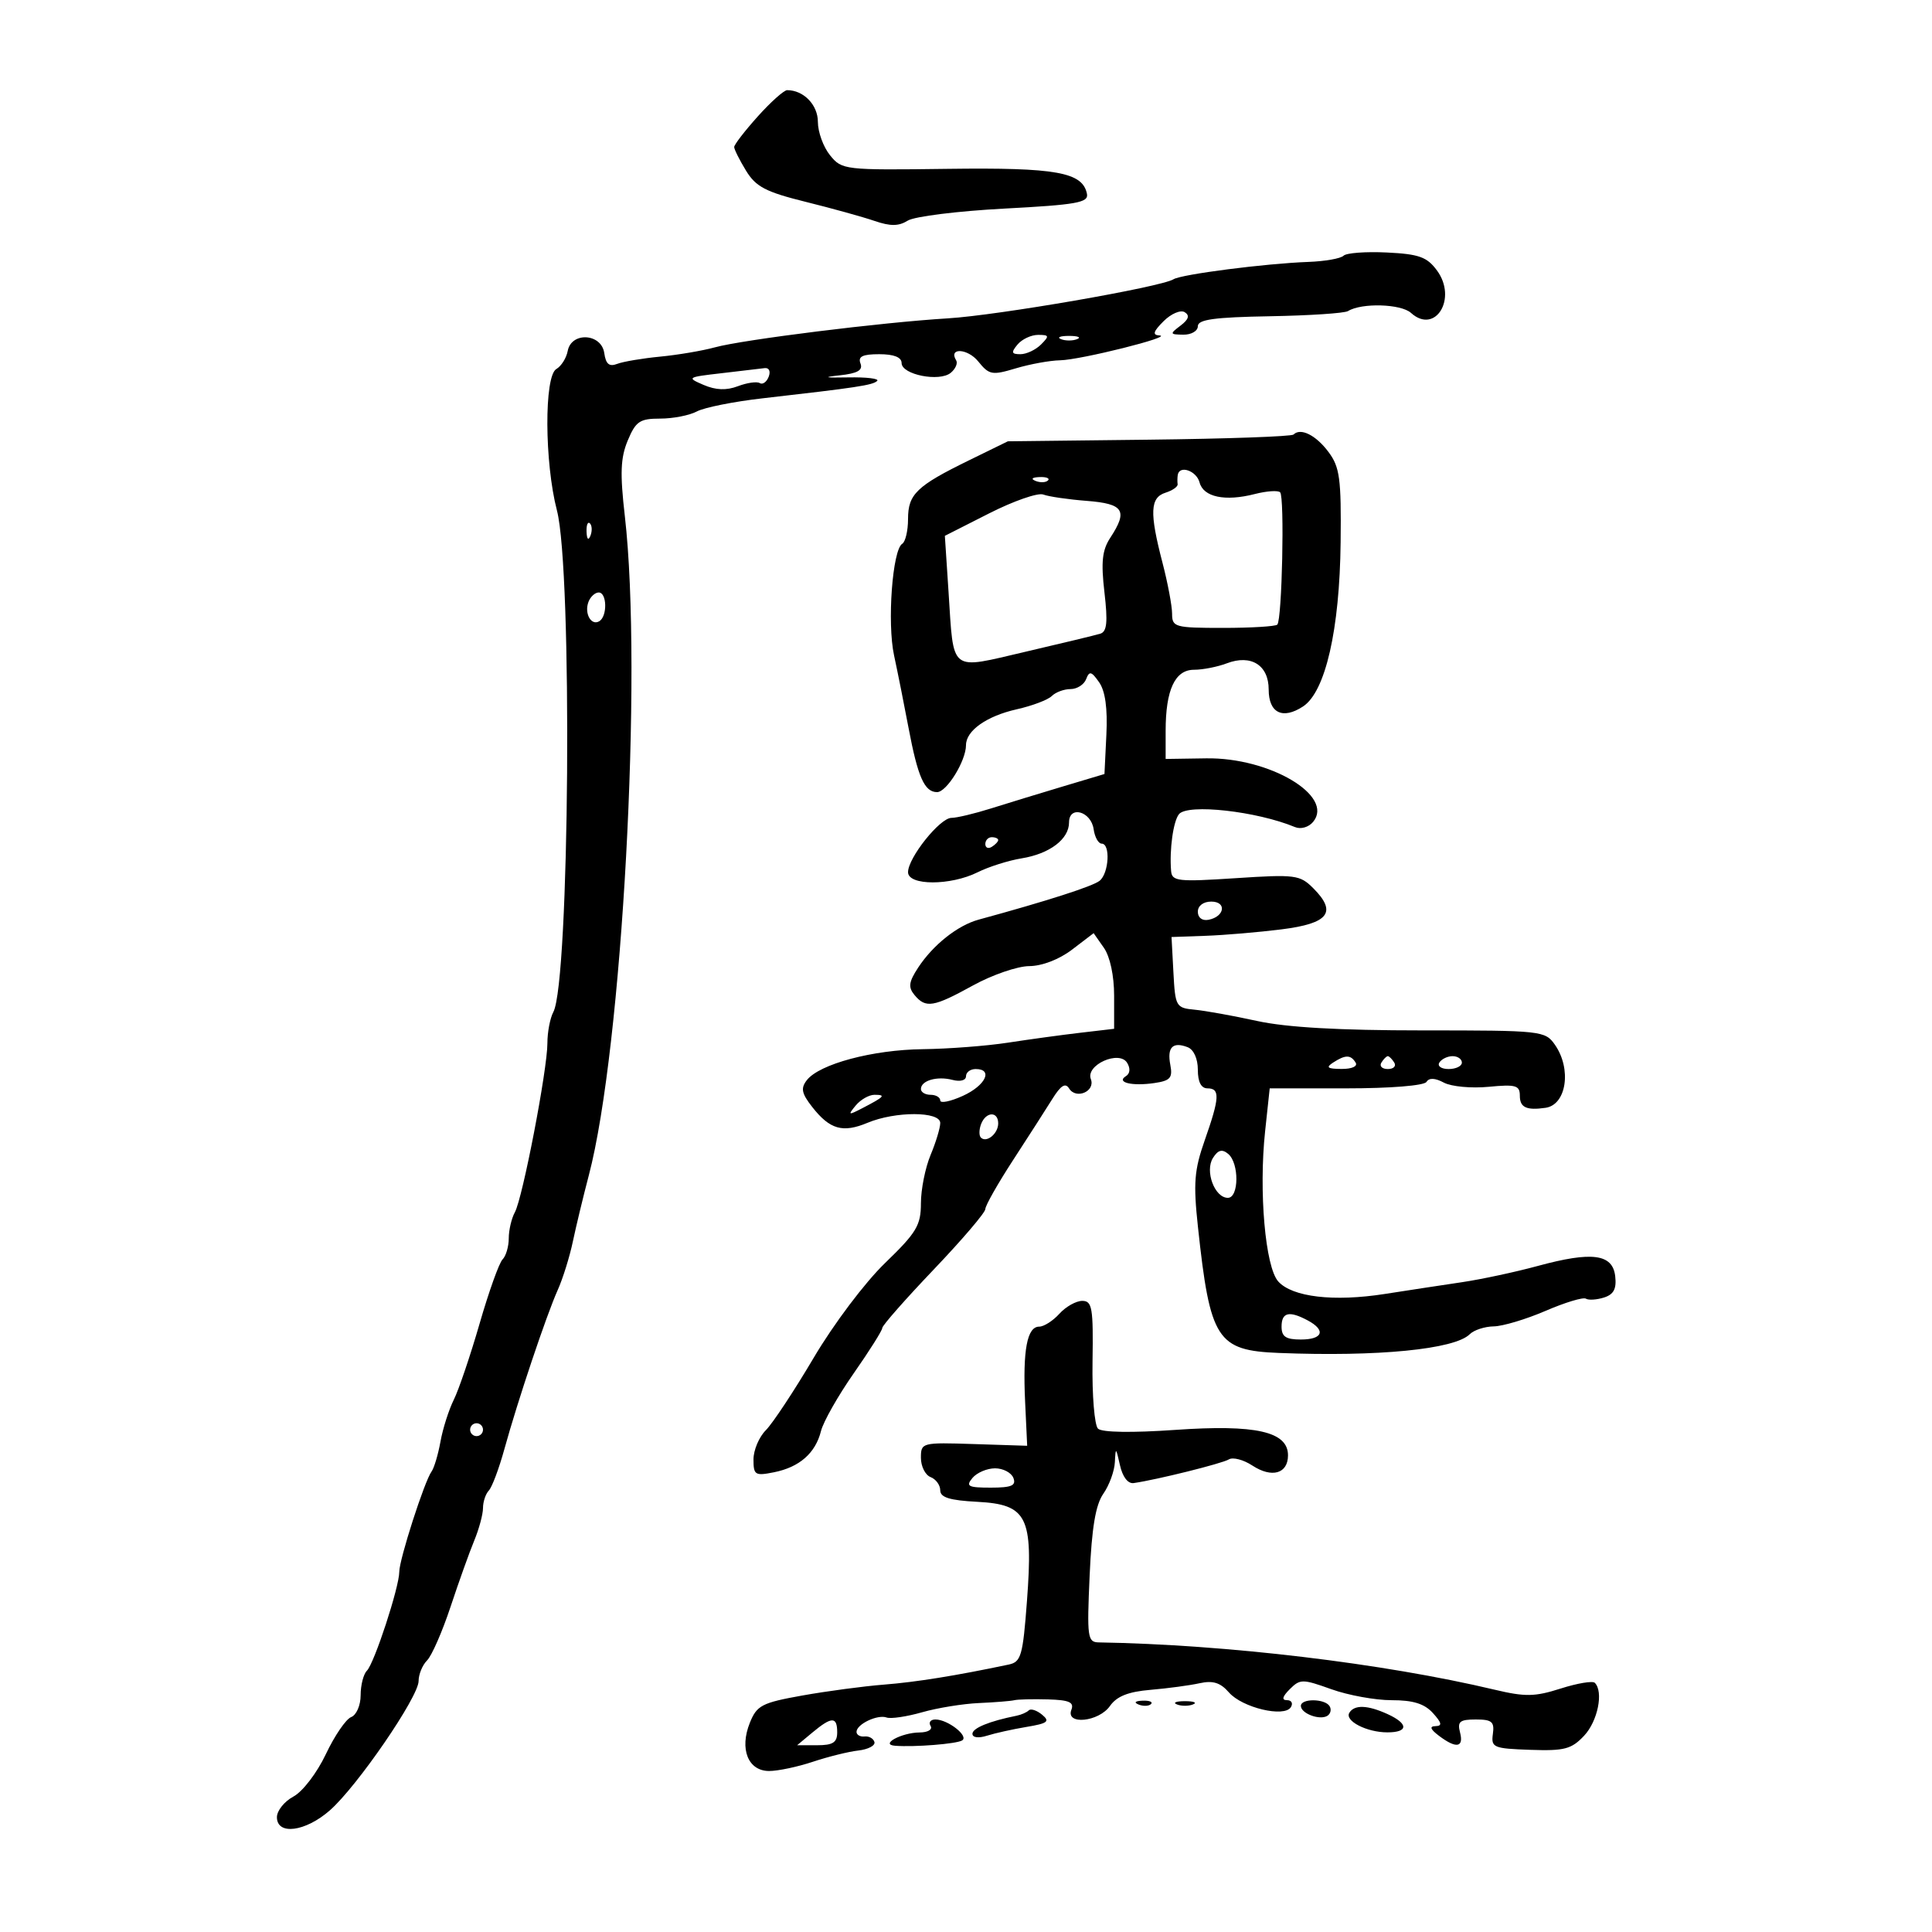 <svg xmlns="http://www.w3.org/2000/svg" width="300" height="300" viewBox="0 0 300 300" version="1.1">
	<path d="M 117.664 18.082 C 115.649 20.326, 114.002 22.464, 114.004 22.832 C 114.006 23.199, 114.833 24.850, 115.841 26.500 C 117.374 29.007, 118.893 29.802, 125.088 31.338 C 129.164 32.348, 133.981 33.683, 135.790 34.303 C 138.265 35.151, 139.547 35.140, 140.961 34.256 C 141.995 33.610, 148.747 32.770, 155.965 32.389 C 167.133 31.799, 169.043 31.462, 168.785 30.123 C 168.133 26.736, 164.035 25.997, 147.134 26.219 C 131.086 26.429, 130.733 26.388, 128.884 24.106 C 127.848 22.826, 127 20.494, 127 18.924 C 127 16.287, 124.784 14, 122.230 14 C 121.734 14, 119.679 15.837, 117.664 18.082 M 208.625 39.708 C 208.189 40.143, 205.733 40.577, 203.166 40.670 C 196.501 40.913, 183.475 42.588, 182.221 43.364 C 180.248 44.583, 154.954 48.966, 147.197 49.433 C 136.972 50.048, 115.384 52.735, 111 53.937 C 109.075 54.466, 105.250 55.114, 102.500 55.378 C 99.750 55.642, 96.748 56.149, 95.830 56.505 C 94.602 56.981, 94.072 56.537, 93.830 54.826 C 93.394 51.753, 88.718 51.484, 88.152 54.500 C 87.946 55.600, 87.152 56.860, 86.389 57.300 C 84.484 58.396, 84.542 71.820, 86.483 79.272 C 88.906 88.577, 88.447 152.427, 85.923 157.144 C 85.415 158.093, 85 160.271, 85 161.986 C 85 166.081, 81.165 186.009, 79.949 188.236 C 79.427 189.191, 79 191.014, 79 192.286 C 79 193.559, 78.566 195.034, 78.036 195.564 C 77.506 196.094, 75.904 200.572, 74.476 205.514 C 73.048 210.456, 71.243 215.783, 70.466 217.351 C 69.689 218.919, 68.757 221.844, 68.396 223.851 C 68.035 225.858, 67.411 227.950, 67.010 228.500 C 65.908 230.010, 62 242.151, 62 244.064 C 62 246.442, 58.125 258.275, 56.967 259.433 C 56.435 259.965, 56 261.674, 56 263.231 C 56 264.803, 55.344 266.314, 54.527 266.628 C 53.717 266.939, 51.947 269.532, 50.595 272.391 C 49.224 275.290, 47 278.197, 45.568 278.964 C 44.156 279.720, 43 281.162, 43 282.169 C 43 285.017, 47.422 284.446, 51.224 281.108 C 55.466 277.384, 65 263.489, 65 261.032 C 65 259.993, 65.594 258.548, 66.321 257.821 C 67.047 257.095, 68.685 253.350, 69.961 249.500 C 71.237 245.650, 72.893 241.022, 73.641 239.216 C 74.388 237.410, 75 235.137, 75 234.166 C 75 233.195, 75.407 231.972, 75.905 231.450 C 76.403 230.927, 77.492 228.025, 78.325 225 C 80.377 217.550, 84.847 204.218, 86.604 200.308 C 87.393 198.553, 88.447 195.178, 88.947 192.808 C 89.446 190.439, 90.564 185.800, 91.432 182.500 C 96.618 162.776, 99.809 104.368, 97.024 80.142 C 96.260 73.501, 96.354 71.088, 97.480 68.392 C 98.721 65.422, 99.348 65, 102.515 65 C 104.504 65, 107.066 64.500, 108.208 63.889 C 109.350 63.277, 113.933 62.361, 118.392 61.853 C 133.077 60.179, 135.492 59.813, 136.203 59.153 C 136.590 58.794, 134.565 58.546, 131.703 58.602 C 128.078 58.673, 127.663 58.578, 130.333 58.290 C 133.160 57.985, 134.022 57.499, 133.615 56.438 C 133.200 55.358, 133.925 55, 136.531 55 C 138.808 55, 140 55.473, 140 56.375 C 140 58.176, 145.881 59.344, 147.632 57.890 C 148.372 57.276, 148.751 56.405, 148.473 55.956 C 147.227 53.940, 150.249 54.086, 151.897 56.121 C 153.600 58.225, 154.037 58.305, 157.735 57.197 C 159.933 56.539, 163.030 55.975, 164.616 55.946 C 167.789 55.886, 182.395 52.230, 180.028 52.088 C 178.912 52.021, 179.070 51.486, 180.677 49.879 C 181.844 48.712, 183.321 48.080, 183.959 48.475 C 184.774 48.978, 184.580 49.601, 183.310 50.564 C 181.604 51.857, 181.630 51.938, 183.750 51.968 C 184.988 51.986, 186 51.393, 186 50.652 C 186 49.612, 188.562 49.258, 197.167 49.107 C 203.309 49, 208.776 48.638, 209.316 48.305 C 211.428 46.999, 217.537 47.176, 219.097 48.588 C 222.870 52.002, 226.334 46.349, 223.134 42 C 221.588 39.898, 220.350 39.453, 215.357 39.208 C 212.090 39.047, 209.061 39.272, 208.625 39.708 M 158 53.500 C 156.977 54.733, 157.057 55, 158.449 55 C 159.381 55, 160.818 54.325, 161.643 53.500 C 162.976 52.167, 162.926 52, 161.194 52 C 160.122 52, 158.685 52.675, 158 53.500 M 164.750 52.662 C 165.438 52.940, 166.563 52.940, 167.250 52.662 C 167.938 52.385, 167.375 52.158, 166 52.158 C 164.625 52.158, 164.063 52.385, 164.750 52.662 M 112 57.956 C 106.698 58.564, 106.599 58.629, 109.250 59.768 C 111.154 60.587, 112.795 60.648, 114.584 59.968 C 116.005 59.428, 117.533 59.211, 117.979 59.487 C 118.425 59.763, 119.048 59.316, 119.364 58.494 C 119.691 57.642, 119.414 57.070, 118.719 57.163 C 118.048 57.253, 115.025 57.610, 112 57.956 M 200.857 67.477 C 200.556 67.777, 190.453 68.136, 178.405 68.274 L 156.500 68.526 150.500 71.461 C 142.326 75.460, 141 76.735, 141 80.596 C 141 82.403, 140.594 84.133, 140.098 84.439 C 138.576 85.380, 137.742 96.729, 138.826 101.754 C 139.388 104.364, 140.400 109.425, 141.073 113 C 142.518 120.668, 143.552 123, 145.510 123 C 147.006 123, 150 118.136, 150 115.705 C 150 113.453, 153.209 111.188, 157.886 110.137 C 160.281 109.599, 162.727 108.673, 163.321 108.079 C 163.914 107.486, 165.224 107, 166.231 107 C 167.239 107, 168.330 106.305, 168.656 105.455 C 169.155 104.152, 169.472 104.229, 170.672 105.943 C 171.625 107.303, 171.997 109.995, 171.798 114.082 L 171.500 120.189 165 122.134 C 161.425 123.204, 156.415 124.736, 153.866 125.539 C 151.317 126.343, 148.558 127, 147.734 127 C 145.951 127, 141 133.200, 141 135.433 C 141 137.538, 147.603 137.544, 151.816 135.442 C 153.533 134.585, 156.606 133.614, 158.644 133.283 C 163 132.576, 166 130.301, 166 127.704 C 166 125.025, 169.422 125.971, 169.820 128.760 C 169.995 129.992, 170.558 131, 171.070 131 C 172.451 131, 172.197 135.596, 170.750 136.766 C 169.690 137.623, 162.592 139.903, 151.949 142.805 C 148.702 143.690, 144.876 146.728, 142.567 150.255 C 141.109 152.483, 141.001 153.296, 142.004 154.505 C 143.745 156.603, 144.941 156.407, 151.090 153.018 C 154.066 151.378, 157.993 150.028, 159.817 150.018 C 161.809 150.007, 164.468 148.982, 166.476 147.451 L 169.818 144.902 171.409 147.173 C 172.364 148.537, 173 151.505, 173 154.599 L 173 159.752 167.750 160.366 C 164.863 160.704, 159.800 161.397, 156.500 161.906 C 153.200 162.415, 147.253 162.869, 143.285 162.916 C 135.513 163.007, 127.243 165.216, 125.287 167.724 C 124.307 168.982, 124.467 169.780, 126.120 171.890 C 128.859 175.386, 130.857 175.957, 134.710 174.348 C 139.042 172.538, 146 172.556, 146 174.378 C 146 175.136, 145.325 177.371, 144.500 179.346 C 143.675 181.320, 143 184.693, 143 186.840 C 143 190.267, 142.320 191.401, 137.433 196.122 C 134.304 199.145, 129.452 205.586, 126.354 210.830 C 123.322 215.961, 119.977 221.023, 118.920 222.080 C 117.864 223.136, 117 225.181, 117 226.625 C 117 229.042, 117.252 229.200, 120.184 228.613 C 124.142 227.822, 126.621 225.648, 127.483 222.211 C 127.848 220.759, 130.138 216.720, 132.573 213.237 C 135.008 209.754, 137.002 206.588, 137.003 206.202 C 137.005 205.816, 140.605 201.726, 145.003 197.114 C 149.402 192.502, 153 188.287, 153 187.748 C 153 187.210, 154.942 183.783, 157.315 180.134 C 159.689 176.486, 162.438 172.203, 163.425 170.618 C 164.720 168.537, 165.438 168.091, 166.009 169.014 C 167.093 170.768, 170.117 169.467, 169.385 167.561 C 168.546 165.375, 173.779 163.025, 175.019 165.030 C 175.552 165.893, 175.479 166.704, 174.834 167.103 C 173.259 168.076, 175.774 168.687, 179.252 168.176 C 181.728 167.813, 182.113 167.372, 181.726 165.349 C 181.206 162.625, 182.095 161.716, 184.410 162.604 C 185.356 162.967, 186 164.385, 186 166.107 C 186 168.012, 186.512 169, 187.500 169 C 189.469 169, 189.393 170.452, 187.078 177.038 C 185.443 181.690, 185.284 183.700, 186.015 190.503 C 187.900 208.042, 188.964 209.701, 198.580 210.085 C 213.926 210.697, 225.875 209.525, 228.224 207.176 C 228.871 206.529, 230.547 205.982, 231.950 205.960 C 233.352 205.938, 236.972 204.854, 239.992 203.551 C 243.013 202.248, 245.830 201.395, 246.251 201.655 C 246.673 201.916, 247.940 201.836, 249.067 201.479 C 250.579 200.999, 251.035 200.130, 250.808 198.164 C 250.408 194.704, 247.212 194.283, 238.774 196.579 C 235.323 197.518, 230.025 198.653, 227 199.101 C 223.975 199.549, 218.575 200.372, 215 200.930 C 207.098 202.163, 200.679 201.408, 198.490 198.989 C 196.473 196.761, 195.445 185.011, 196.447 175.652 L 197.159 169 209.021 169 C 215.871 169, 221.144 168.576, 221.502 167.997 C 221.910 167.337, 222.834 167.376, 224.206 168.111 C 225.353 168.724, 228.476 169.017, 231.146 168.760 C 235.373 168.354, 236 168.533, 236 170.147 C 236 171.969, 237.030 172.451, 240 172.019 C 243.249 171.545, 244.070 165.973, 241.443 162.223 C 239.928 160.058, 239.387 160, 220.891 160 C 207.920 160, 199.771 159.535, 195.197 158.535 C 191.514 157.729, 187.150 156.941, 185.500 156.785 C 182.606 156.510, 182.490 156.306, 182.208 151 L 181.915 145.500 187.208 145.312 C 190.118 145.209, 195.421 144.759, 198.990 144.312 C 206.327 143.394, 207.663 141.663, 203.920 137.920 C 201.848 135.848, 201.136 135.756, 191.859 136.364 C 182.914 136.950, 181.986 136.847, 181.849 135.255 C 181.566 131.962, 182.184 127.502, 183.073 126.422 C 184.434 124.767, 195.151 125.962, 201.090 128.430 C 201.989 128.804, 203.209 128.453, 203.897 127.624 C 207.241 123.595, 197.167 117.605, 187.299 117.755 L 181 117.850 181 113.490 C 181 107.114, 182.447 104, 185.410 104 C 186.763 104, 189.054 103.550, 190.500 103 C 194.263 101.569, 197 103.282, 197 107.067 C 197 110.712, 199.161 111.779, 202.335 109.700 C 205.817 107.419, 208.024 97.769, 208.172 84.186 C 208.279 74.309, 208.040 72.531, 206.291 70.186 C 204.337 67.566, 201.955 66.378, 200.857 67.477 M 182.882 73.750 C 182.816 74.162, 182.807 74.810, 182.861 75.189 C 182.915 75.568, 182.069 76.161, 180.980 76.506 C 178.584 77.267, 178.481 79.588, 180.500 87.339 C 181.325 90.506, 182.001 94.088, 182.002 95.299 C 182.004 97.381, 182.431 97.500, 189.915 97.500 C 194.265 97.500, 198.056 97.271, 198.338 96.991 C 199.077 96.259, 199.486 77.153, 198.779 76.446 C 198.454 76.120, 196.683 76.241, 194.844 76.713 C 190.230 77.898, 186.863 77.193, 186.268 74.915 C 185.790 73.090, 183.130 72.174, 182.882 73.750 M 160.813 74.683 C 161.534 74.972, 162.397 74.936, 162.729 74.604 C 163.061 74.272, 162.471 74.036, 161.417 74.079 C 160.252 74.127, 160.015 74.364, 160.813 74.683 M 153.609 79.709 L 146.717 83.204 147.285 91.852 C 148.124 104.625, 147.298 103.981, 159.275 101.194 C 164.899 99.886, 170.106 98.629, 170.847 98.402 C 171.887 98.083, 172.035 96.612, 171.497 91.972 C 170.950 87.263, 171.146 85.426, 172.399 83.513 C 175.175 79.277, 174.506 78.224, 168.750 77.776 C 165.863 77.552, 162.825 77.108, 162 76.791 C 161.175 76.474, 157.399 77.787, 153.609 79.709 M 91.079 82.583 C 91.127 83.748, 91.364 83.985, 91.683 83.188 C 91.972 82.466, 91.936 81.603, 91.604 81.271 C 91.272 80.939, 91.036 81.529, 91.079 82.583 M 91.380 93.452 C 90.691 95.249, 91.808 97.237, 93.069 96.457 C 94.336 95.674, 94.253 92, 92.969 92 C 92.401 92, 91.686 92.653, 91.380 93.452 M 153 131.059 C 153 131.641, 153.450 131.840, 154 131.500 C 154.550 131.160, 155 130.684, 155 130.441 C 155 130.198, 154.550 130, 154 130 C 153.450 130, 153 130.477, 153 131.059 M 186 141.573 C 186 142.505, 186.680 143.015, 187.667 142.823 C 190.176 142.337, 190.520 140, 188.083 140 C 186.855 140, 186 140.646, 186 141.573 M 207 165 C 205.835 165.753, 206.128 165.973, 208.309 165.985 C 209.930 165.994, 210.857 165.577, 210.500 165 C 209.733 163.758, 208.921 163.758, 207 165 M 214.500 165 C 214.160 165.550, 214.610 166, 215.500 166 C 216.390 166, 216.840 165.550, 216.500 165 C 216.160 164.450, 215.710 164, 215.500 164 C 215.290 164, 214.840 164.450, 214.500 165 M 223.500 165 C 223.160 165.550, 223.809 166, 224.941 166 C 226.073 166, 227 165.550, 227 165 C 227 164.450, 226.352 164, 225.559 164 C 224.766 164, 223.840 164.450, 223.500 165 M 150 167.117 C 150 167.758, 149.108 168, 147.904 167.685 C 145.510 167.059, 143 167.787, 143 169.107 C 143 169.598, 143.675 170, 144.500 170 C 145.325 170, 146 170.395, 146 170.878 C 146 171.361, 147.575 171.042, 149.500 170.170 C 153.035 168.567, 154.267 166, 151.500 166 C 150.675 166, 150 166.502, 150 167.117 M 132.872 171.664 C 131.617 173.186, 131.713 173.217, 134 172.028 C 137.352 170.286, 137.605 170, 135.789 170 C 134.940 170, 133.627 170.749, 132.872 171.664 M 152.345 174.543 C 152.019 175.392, 152.004 176.337, 152.310 176.643 C 153.186 177.519, 155 176.034, 155 174.441 C 155 172.522, 153.092 172.596, 152.345 174.543 M 188.349 179.803 C 187.059 181.843, 188.609 186, 190.661 186 C 192.397 186, 192.438 180.608, 190.711 179.175 C 189.764 178.389, 189.139 178.555, 188.349 179.803 M 164.500 204 C 163.505 205.100, 162.093 206, 161.364 206 C 159.488 206, 158.802 209.640, 159.177 217.611 L 159.500 224.500 151.250 224.233 C 143.125 223.970, 143 224.003, 143 226.376 C 143 227.702, 143.675 229.045, 144.500 229.362 C 145.325 229.678, 146 230.604, 146 231.419 C 146 232.521, 147.471 232.977, 151.741 233.200 C 159.503 233.606, 160.450 235.491, 159.468 248.581 C 158.828 257.121, 158.557 258.065, 156.630 258.472 C 148.458 260.197, 142.267 261.193, 137.277 261.585 C 134.099 261.835, 128.381 262.599, 124.569 263.281 C 118.298 264.405, 117.523 264.808, 116.436 267.511 C 114.797 271.589, 116.162 275, 119.433 275 C 120.806 275, 123.858 274.356, 126.215 273.569 C 128.572 272.782, 131.751 271.994, 133.281 271.819 C 134.811 271.644, 135.936 271.050, 135.781 270.500 C 135.626 269.950, 134.938 269.563, 134.250 269.639 C 133.563 269.715, 133 269.394, 133 268.924 C 133 267.734, 136.254 266.182, 137.676 266.694 C 138.322 266.927, 140.797 266.561, 143.176 265.882 C 145.554 265.202, 149.525 264.558, 152 264.449 C 154.475 264.340, 156.950 264.142, 157.500 264.007 C 158.050 263.873, 160.398 263.816, 162.719 263.882 C 166.030 263.975, 166.813 264.323, 166.362 265.500 C 165.440 267.901, 170.617 267.385, 172.356 264.902 C 173.410 263.397, 175.191 262.689, 178.662 262.395 C 181.323 262.170, 184.750 261.709, 186.277 261.371 C 188.342 260.914, 189.508 261.279, 190.822 262.794 C 192.882 265.170, 199.429 266.732, 200.444 265.090 C 200.815 264.490, 200.545 264, 199.845 264 C 198.982 264, 199.120 263.452, 200.273 262.298 C 201.876 260.695, 202.253 260.696, 206.738 262.303 C 209.357 263.242, 213.568 264.008, 216.095 264.005 C 219.424 264.001, 221.189 264.551, 222.500 266 C 223.888 267.534, 223.982 268.007, 222.905 268.032 C 221.929 268.054, 222.093 268.512, 223.441 269.532 C 226.126 271.563, 227.329 271.367, 226.710 269 C 226.274 267.332, 226.680 267, 229.156 267 C 231.662 267, 232.077 267.352, 231.813 269.250 C 231.520 271.353, 231.899 271.514, 237.610 271.713 C 242.926 271.899, 244.015 271.613, 245.985 269.516 C 248.100 267.265, 249.023 262.689, 247.641 261.308 C 247.306 260.973, 244.919 261.373, 242.337 262.197 C 238.323 263.478, 236.836 263.503, 232.071 262.372 C 214.798 258.272, 190.434 255.362, 170.619 255.031 C 168.871 255.002, 168.770 254.270, 169.198 244.664 C 169.529 237.208, 170.123 233.662, 171.329 231.941 C 172.248 230.629, 173.053 228.418, 173.118 227.027 C 173.227 224.696, 173.288 224.733, 173.903 227.500 C 174.309 229.329, 175.141 230.419, 176.034 230.291 C 179.598 229.784, 189.787 227.250, 190.813 226.616 C 191.435 226.231, 193.078 226.660, 194.464 227.568 C 197.495 229.554, 200 228.836, 200 225.980 C 200 222.293, 194.995 221.164, 182.500 222.033 C 175.774 222.501, 171.111 222.427, 170.500 221.844 C 169.949 221.319, 169.566 216.647, 169.647 211.445 C 169.777 203.076, 169.596 202, 168.052 202 C 167.094 202, 165.495 202.900, 164.500 204 M 199 206 C 199 207.556, 199.667 208, 202 208 C 205.414 208, 205.929 206.567, 203.066 205.035 C 200.181 203.491, 199 203.771, 199 206 M 73 222 C 73 222.550, 73.450 223, 74 223 C 74.550 223, 75 222.550, 75 222 C 75 221.450, 74.550 221, 74 221 C 73.450 221, 73 221.450, 73 222 M 151 229.500 C 149.928 230.792, 150.323 231, 153.846 231 C 157.072 231, 157.815 230.683, 157.362 229.500 C 157.045 228.675, 155.764 228, 154.515 228 C 153.267 228, 151.685 228.675, 151 229.500 M 176.813 264.683 C 177.534 264.972, 178.397 264.936, 178.729 264.604 C 179.061 264.272, 178.471 264.036, 177.417 264.079 C 176.252 264.127, 176.015 264.364, 176.813 264.683 M 182.750 264.662 C 183.438 264.940, 184.563 264.940, 185.250 264.662 C 185.938 264.385, 185.375 264.158, 184 264.158 C 182.625 264.158, 182.063 264.385, 182.750 264.662 M 202 264.893 C 202 266.067, 204.924 267.165, 206.107 266.434 C 206.616 266.119, 206.774 265.443, 206.457 264.931 C 205.722 263.741, 202 263.710, 202 264.893 M 159.750 265.584 C 159.438 265.895, 158.580 266.271, 157.842 266.419 C 153.621 267.264, 151 268.339, 151 269.225 C 151 269.815, 151.933 269.938, 153.250 269.520 C 154.488 269.127, 157.259 268.512, 159.408 268.153 C 162.697 267.604, 163.079 267.303, 161.816 266.259 C 160.991 265.576, 160.061 265.272, 159.750 265.584 M 209.531 265.950 C 208.752 267.210, 212.218 269, 215.434 269 C 218.715 269, 218.724 267.651, 215.453 266.161 C 212.362 264.752, 210.316 264.679, 209.531 265.950 M 126.139 269.033 L 123.778 271 126.889 271 C 129.333 271, 130 270.571, 130 269 C 130 266.515, 129.154 266.522, 126.139 269.033 M 144.500 268 C 144.843 268.555, 144.091 269.007, 142.809 269.015 C 139.994 269.034, 136.556 270.899, 139 271.082 C 142.050 271.310, 148.525 270.794, 149.400 270.253 C 150.484 269.583, 147.189 267, 145.250 267 C 144.498 267, 144.160 267.450, 144.500 268" stroke="none" fill="black" fill-rule="evenodd"/>
</svg>